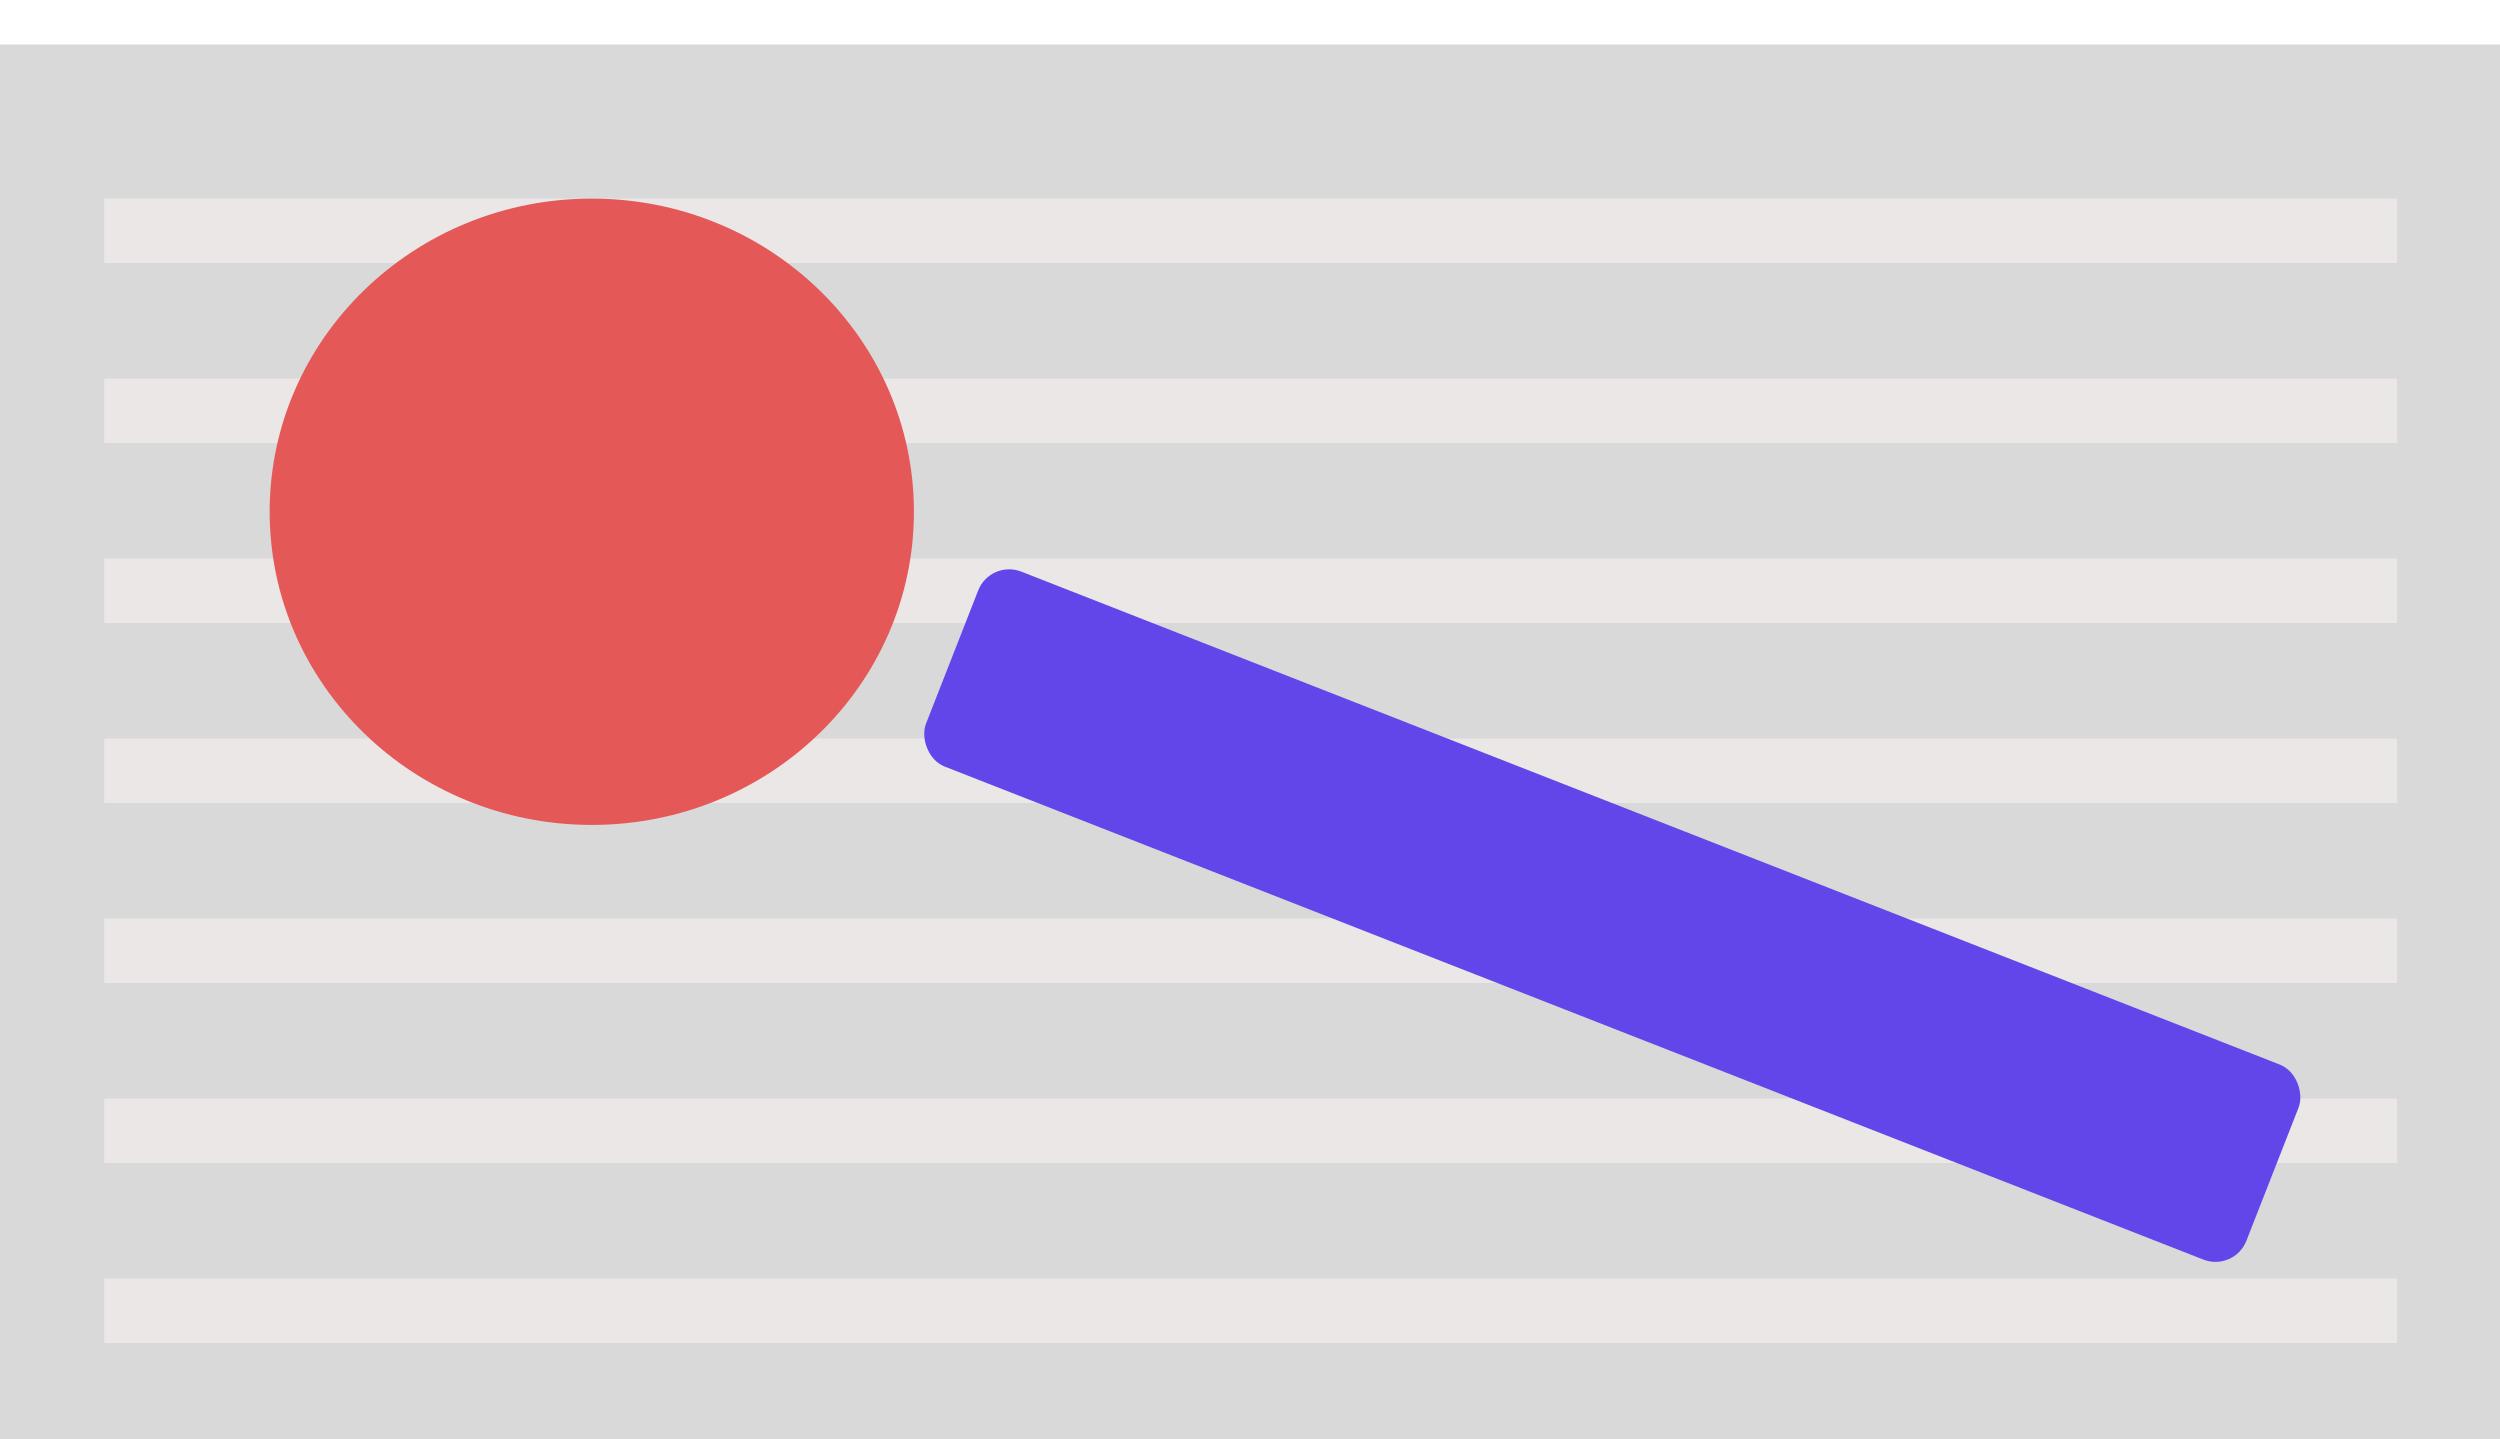 <svg width="3764" height="2167" viewBox="0 0 3764 2167" fill="none" xmlns="http://www.w3.org/2000/svg">
<rect y="67" width="3764" height="2100" fill="#D9D9D9"/>
<rect x="157" y="299" width="3452" height="97" fill="#EBE7E7" fill-opacity="0.98"/>
<rect x="157" y="570" width="3452" height="97" fill="#EBE7E7" fill-opacity="0.98"/>
<rect x="157" y="841" width="3452" height="97" fill="#EBE7E7" fill-opacity="0.98"/>
<rect x="157" y="1112" width="3452" height="97" fill="#EBE7E7" fill-opacity="0.98"/>
<rect x="157" y="1383" width="3452" height="97" fill="#EBE7E7" fill-opacity="0.98"/>
<rect x="157" y="1654" width="3452" height="97" fill="#EBE7E7" fill-opacity="0.98"/>
<rect x="157" y="1925" width="3452" height="97" fill="#EBE7E7" fill-opacity="0.98"/>
<rect x="1491.01" y="842.38" width="2135" height="315.34" rx="50" transform="rotate(21.39 1491.01 842.38)" fill="#6246EA"/>
<ellipse cx="891" cy="770.5" rx="485" ry="471.5" fill="#E45858"/>
</svg>
